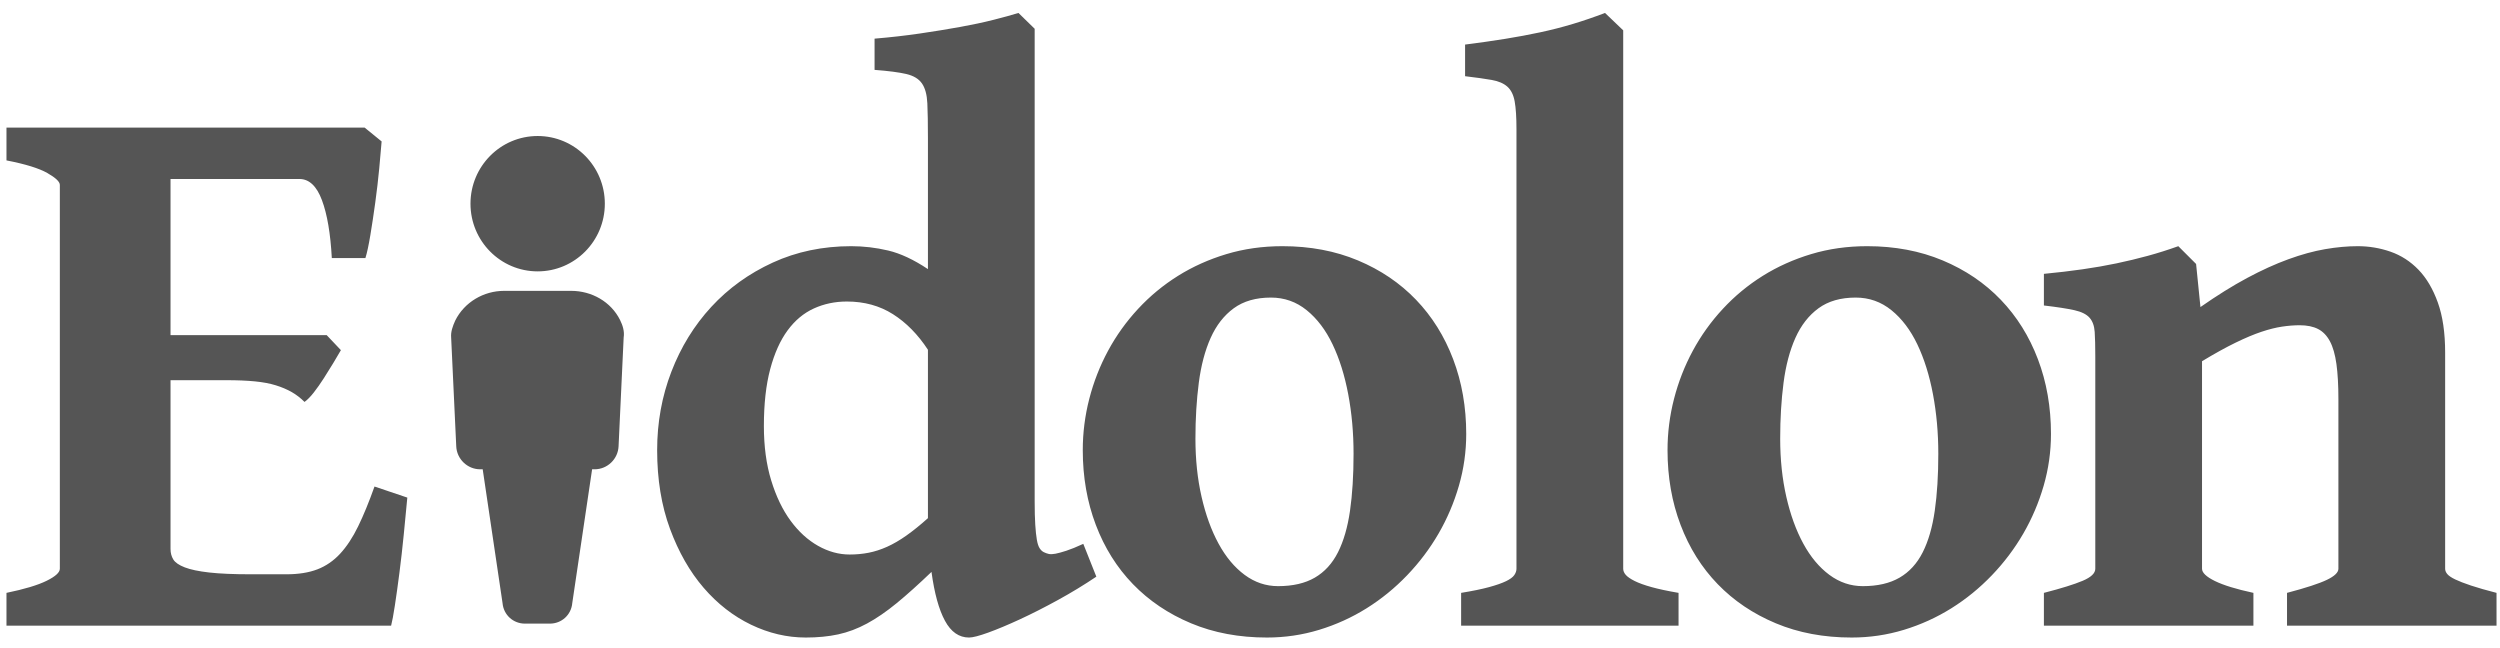 <?xml version="1.0" encoding="UTF-8"?>
<svg width="772px" height="200px" viewBox="0 0 772 200" version="1.1" xmlns="http://www.w3.org/2000/svg" xmlns:xlink="http://www.w3.org/1999/xlink">
    <!-- Generator: Sketch 48.2 (47327) - http://www.bohemiancoding.com/sketch -->
    <title>eid-logo</title>
    <desc>Created with Sketch.</desc>
    <defs></defs>
    <g id="Page-1" stroke="none" stroke-width="1" fill="none" fill-rule="evenodd">
        <g id="eid-logo" fill="#555555">
            <path d="M125.779,153.658 C125.454,157.158 125.088,160.962 124.681,165.072 C124.274,169.181 123.826,173.128 123.338,176.913 C122.85,180.697 122.382,184.054 121.934,186.983 C121.486,189.913 121.1,191.988 120.774,193.209 L2,193.209 L2,183.077 C7.534,181.938 11.664,180.697 14.39,179.354 C17.116,178.011 18.479,176.77 18.479,175.631 L18.479,57.101 C18.479,56.124 17.198,54.903 14.634,53.438 C12.071,51.974 7.859,50.672 2,49.532 L2,39.4 L112.596,39.4 L117.845,43.673 C117.682,45.789 117.438,48.556 117.112,51.974 C116.787,55.392 116.38,58.891 115.892,62.472 C115.403,66.052 114.895,69.43 114.366,72.604 C113.837,75.777 113.328,78.137 112.84,79.684 L102.464,79.684 C102.057,72.115 101.04,66.154 99.412,61.8 C97.784,57.446 95.465,55.27 92.454,55.27 L52.659,55.27 L52.659,103.487 L100.877,103.487 L105.271,108.126 C104.62,109.265 103.827,110.608 102.891,112.154 C101.955,113.701 100.979,115.267 99.961,116.854 C98.944,118.441 97.927,119.885 96.91,121.188 C95.892,122.49 94.936,123.466 94.041,124.117 C92.82,122.896 91.498,121.879 90.074,121.065 C88.65,120.252 87.022,119.56 85.191,118.99 C83.36,118.421 81.203,118.014 78.721,117.77 C76.239,117.525 73.289,117.403 69.871,117.403 L52.659,117.403 L52.659,169.527 C52.659,170.748 52.944,171.826 53.514,172.762 C54.083,173.698 55.263,174.512 57.054,175.204 C58.844,175.895 61.367,176.424 64.622,176.791 C67.877,177.157 72.19,177.34 77.562,177.34 L88.426,177.34 C92.169,177.34 95.363,176.831 98.008,175.814 C100.653,174.797 102.993,173.189 105.027,170.992 C107.062,168.795 108.913,165.987 110.582,162.569 C112.25,159.151 113.938,155.042 115.647,150.24 L125.779,153.658 Z M338.548,178.072 C334.804,180.595 330.857,182.996 326.707,185.274 C322.557,187.553 318.63,189.547 314.927,191.256 C311.224,192.965 307.969,194.328 305.162,195.345 C302.354,196.362 300.381,196.871 299.241,196.871 C296.149,196.871 293.667,195.142 291.795,191.683 C289.923,188.224 288.54,183.199 287.645,176.607 C283.657,180.432 280.076,183.647 276.902,186.251 C273.728,188.855 270.677,190.951 267.747,192.538 C264.817,194.125 261.847,195.243 258.836,195.895 C255.825,196.546 252.488,196.871 248.826,196.871 C243.048,196.871 237.413,195.549 231.919,192.904 C226.426,190.259 221.543,186.454 217.271,181.49 C212.999,176.526 209.54,170.463 206.895,163.302 C204.25,156.14 202.928,148.043 202.928,139.01 C202.928,130.465 204.393,122.388 207.322,114.779 C210.252,107.17 214.362,100.497 219.651,94.759 C224.941,89.022 231.268,84.465 238.633,81.087 C245.998,77.71 254.075,76.021 262.864,76.021 C266.689,76.021 270.494,76.469 274.278,77.364 C278.062,78.259 282.151,80.172 286.546,83.102 L286.546,42.574 C286.546,38.098 286.485,34.538 286.363,31.893 C286.241,29.248 285.691,27.214 284.715,25.79 C283.738,24.365 282.131,23.389 279.893,22.86 C277.655,22.331 274.38,21.904 270.066,21.578 L270.066,11.935 C274.949,11.528 279.608,10.999 284.043,10.348 C288.479,9.697 292.609,9.025 296.434,8.333 C300.258,7.642 303.697,6.909 306.749,6.136 C309.8,5.363 312.384,4.651 314.5,4 L319.505,8.883 L319.505,154.879 C319.505,157.727 319.566,160.108 319.688,162.02 C319.81,163.932 319.973,165.479 320.176,166.659 C320.38,167.839 320.665,168.714 321.031,169.283 C321.397,169.853 321.824,170.26 322.312,170.504 C322.801,170.748 323.309,170.931 323.838,171.053 C324.367,171.175 325.059,171.155 325.914,170.992 C326.768,170.829 327.887,170.524 329.271,170.077 C330.654,169.629 332.404,168.917 334.52,167.94 L338.548,178.072 Z M286.546,160.006 L286.546,108.004 C283.453,103.284 279.852,99.622 275.743,97.018 C271.633,94.413 266.893,93.111 261.521,93.111 C257.859,93.111 254.462,93.823 251.329,95.248 C248.195,96.672 245.49,98.93 243.211,102.022 C240.932,105.115 239.142,109.103 237.84,113.985 C236.538,118.868 235.887,124.728 235.887,131.563 C235.887,137.83 236.639,143.425 238.145,148.348 C239.651,153.272 241.644,157.422 244.126,160.799 C246.609,164.177 249.437,166.76 252.61,168.551 C255.784,170.341 259.039,171.236 262.376,171.236 C264.41,171.236 266.364,171.053 268.235,170.687 C270.107,170.321 271.999,169.71 273.912,168.856 C275.824,168.001 277.818,166.842 279.893,165.377 C281.968,163.912 284.186,162.122 286.546,160.006 Z M417.979,140.108 C417.979,133.679 417.429,127.556 416.331,121.737 C415.232,115.918 413.625,110.791 411.509,106.356 C409.393,101.921 406.728,98.401 403.513,95.797 C400.299,93.193 396.616,91.891 392.466,91.891 C387.827,91.891 384.002,92.989 380.991,95.187 C377.98,97.384 375.6,100.436 373.85,104.342 C372.1,108.248 370.88,112.866 370.188,118.197 C369.496,123.527 369.15,129.285 369.15,135.47 C369.15,141.899 369.781,147.88 371.042,153.414 C372.304,158.948 374.054,163.77 376.292,167.879 C378.529,171.989 381.215,175.204 384.348,177.523 C387.481,179.842 390.92,181.002 394.663,181.002 C399.22,181.002 403.005,180.127 406.016,178.377 C409.027,176.628 411.407,174.024 413.157,170.565 C414.906,167.106 416.147,162.834 416.88,157.748 C417.612,152.661 417.979,146.782 417.979,140.108 Z M452.769,134.005 C452.769,139.457 452.016,144.788 450.51,149.996 C449.005,155.204 446.909,160.128 444.224,164.767 C441.538,169.405 438.303,173.698 434.519,177.645 C430.735,181.592 426.564,184.99 422.007,187.838 C417.45,190.686 412.567,192.904 407.358,194.491 C402.15,196.078 396.779,196.871 391.245,196.871 C382.619,196.871 374.806,195.406 367.808,192.477 C360.809,189.547 354.827,185.519 349.863,180.392 C344.899,175.265 341.074,169.161 338.389,162.081 C335.703,155.001 334.36,147.311 334.36,139.01 C334.36,133.639 335.032,128.349 336.375,123.141 C337.717,117.932 339.65,112.988 342.173,108.309 C344.696,103.63 347.788,99.317 351.45,95.37 C355.112,91.423 359.222,88.025 363.779,85.177 C368.337,82.328 373.321,80.091 378.733,78.463 C384.145,76.835 389.902,76.021 396.006,76.021 C404.551,76.021 412.323,77.486 419.321,80.416 C426.32,83.346 432.301,87.394 437.266,92.562 C442.23,97.73 446.055,103.853 448.74,110.934 C451.426,118.014 452.769,125.704 452.769,134.005 Z M451.196,193.209 L451.196,183.077 C454.696,182.507 457.564,181.917 459.802,181.307 C462.04,180.697 463.79,180.086 465.051,179.476 C466.313,178.866 467.167,178.235 467.615,177.584 C468.062,176.933 468.286,176.282 468.286,175.631 L468.286,39.889 C468.286,36.227 468.103,33.378 467.737,31.344 C467.371,29.309 466.618,27.783 465.479,26.766 C464.339,25.749 462.732,25.057 460.657,24.691 C458.582,24.325 455.835,23.938 452.417,23.531 L452.417,13.766 C456.893,13.196 461.023,12.606 464.807,11.996 C468.591,11.385 472.192,10.714 475.61,9.981 C479.028,9.249 482.365,8.395 485.62,7.418 C488.875,6.441 492.212,5.302 495.63,4 L501.245,9.371 L501.245,175.631 C501.245,176.282 501.51,176.913 502.039,177.523 C502.568,178.133 503.483,178.764 504.785,179.415 C506.087,180.066 507.837,180.697 510.034,181.307 C512.231,181.917 514.998,182.507 518.335,183.077 L518.335,193.209 L451.196,193.209 Z M598.55,140.108 C598.55,133.679 598,127.556 596.902,121.737 C595.803,115.918 594.196,110.791 592.08,106.356 C589.964,101.921 587.299,98.401 584.084,95.797 C580.87,93.193 577.188,91.891 573.037,91.891 C568.398,91.891 564.574,92.989 561.562,95.187 C558.551,97.384 556.171,100.436 554.421,104.342 C552.672,108.248 551.451,112.866 550.759,118.197 C550.068,123.527 549.722,129.285 549.722,135.47 C549.722,141.899 550.352,147.88 551.614,153.414 C552.875,158.948 554.625,163.77 556.863,167.879 C559.101,171.989 561.786,175.204 564.919,177.523 C568.053,179.842 571.491,181.002 575.234,181.002 C579.792,181.002 583.576,180.127 586.587,178.377 C589.598,176.628 591.978,174.024 593.728,170.565 C595.478,167.106 596.719,162.834 597.451,157.748 C598.184,152.661 598.55,146.782 598.55,140.108 Z M633.34,134.005 C633.34,139.457 632.587,144.788 631.082,149.996 C629.576,155.204 627.48,160.128 624.795,164.767 C622.109,169.405 618.875,173.698 615.09,177.645 C611.306,181.592 607.135,184.99 602.578,187.838 C598.021,190.686 593.138,192.904 587.93,194.491 C582.721,196.078 577.35,196.871 571.816,196.871 C563.19,196.871 555.378,195.406 548.379,192.477 C541.38,189.547 535.399,185.519 530.435,180.392 C525.47,175.265 521.646,169.161 518.96,162.081 C516.274,155.001 514.932,147.311 514.932,139.01 C514.932,133.639 515.603,128.349 516.946,123.141 C518.289,117.932 520.221,112.988 522.744,108.309 C525.267,103.63 528.359,99.317 532.021,95.37 C535.684,91.423 539.793,88.025 544.351,85.177 C548.908,82.328 553.892,80.091 559.304,78.463 C564.716,76.835 570.474,76.021 576.577,76.021 C585.122,76.021 592.894,77.486 599.893,80.416 C606.891,83.346 612.873,87.394 617.837,92.562 C622.801,97.73 626.626,103.853 629.312,110.934 C631.997,118.014 633.34,125.704 633.34,134.005 Z M706.23,193.209 L706.23,183.077 C712.09,181.531 716.2,180.188 718.56,179.049 C720.92,177.91 722.1,176.77 722.1,175.631 L722.1,123.263 C722.1,118.95 721.896,115.328 721.489,112.398 C721.082,109.469 720.411,107.129 719.475,105.379 C718.539,103.63 717.319,102.368 715.813,101.595 C714.307,100.822 712.415,100.436 710.137,100.436 C708.428,100.436 706.617,100.578 704.705,100.863 C702.792,101.148 700.676,101.677 698.357,102.45 C696.038,103.223 693.372,104.342 690.361,105.807 C687.35,107.271 683.892,109.184 679.985,111.544 L679.985,175.631 C679.985,176.852 681.308,178.113 683.953,179.415 C686.598,180.717 690.565,181.938 695.854,183.077 L695.854,193.209 L631.157,193.209 L631.157,183.077 C636.528,181.694 640.516,180.453 643.12,179.354 C645.724,178.255 647.026,177.014 647.026,175.631 L647.026,110.079 C647.026,106.905 646.965,104.382 646.843,102.511 C646.721,100.639 646.192,99.174 645.256,98.116 C644.32,97.058 642.774,96.285 640.618,95.797 C638.461,95.309 635.308,94.82 631.157,94.332 L631.157,84.566 C635.389,84.16 639.356,83.692 643.059,83.163 C646.762,82.634 650.261,82.023 653.557,81.332 C656.853,80.64 660.068,79.867 663.201,79.012 C666.334,78.158 669.487,77.161 672.661,76.021 L678.154,81.515 L679.497,94.82 C684.624,91.24 689.425,88.249 693.901,85.848 C698.377,83.447 702.629,81.515 706.658,80.05 C710.686,78.585 714.47,77.547 718.01,76.937 C721.55,76.327 724.907,76.021 728.081,76.021 C731.58,76.021 734.958,76.591 738.213,77.73 C741.468,78.87 744.337,80.721 746.819,83.285 C749.301,85.848 751.295,89.225 752.8,93.417 C754.306,97.608 755.059,102.755 755.059,108.858 L755.059,175.631 C755.059,176.201 755.282,176.75 755.73,177.279 C756.178,177.808 756.991,178.357 758.171,178.927 C759.351,179.496 760.979,180.127 763.054,180.819 C765.129,181.511 767.754,182.263 770.928,183.077 L770.928,193.209 L706.23,193.209 Z M166.029,83.801 C154.573,83.801 145.286,74.443 145.286,62.901 C145.286,51.358 154.573,42.001 166.029,42.001 C177.485,42.001 186.772,51.358 186.772,62.901 C186.772,74.443 177.485,83.801 166.029,83.801 Z M191.486,98.842 C192.272,100.426 192.9,102.326 192.586,104.226 L191.015,137.792 C190.857,141.751 187.557,144.917 183.629,144.917 L182.843,144.917 L176.715,186.242 C176.4,189.884 173.415,192.576 169.8,192.576 L162.1,192.576 C158.486,192.576 155.5,189.884 155.186,186.242 L149.057,144.917 L148.272,144.917 C144.343,144.917 141.043,141.751 140.886,137.792 L139.315,104.226 C139.157,102.484 139.786,100.742 140.572,99.001 C143.4,93.301 149.372,89.817 155.657,89.817 L176.4,89.817 C182.686,89.817 188.657,93.142 191.486,98.842 Z" id="E-dolon"></path>
        </g>
    </g>
</svg>